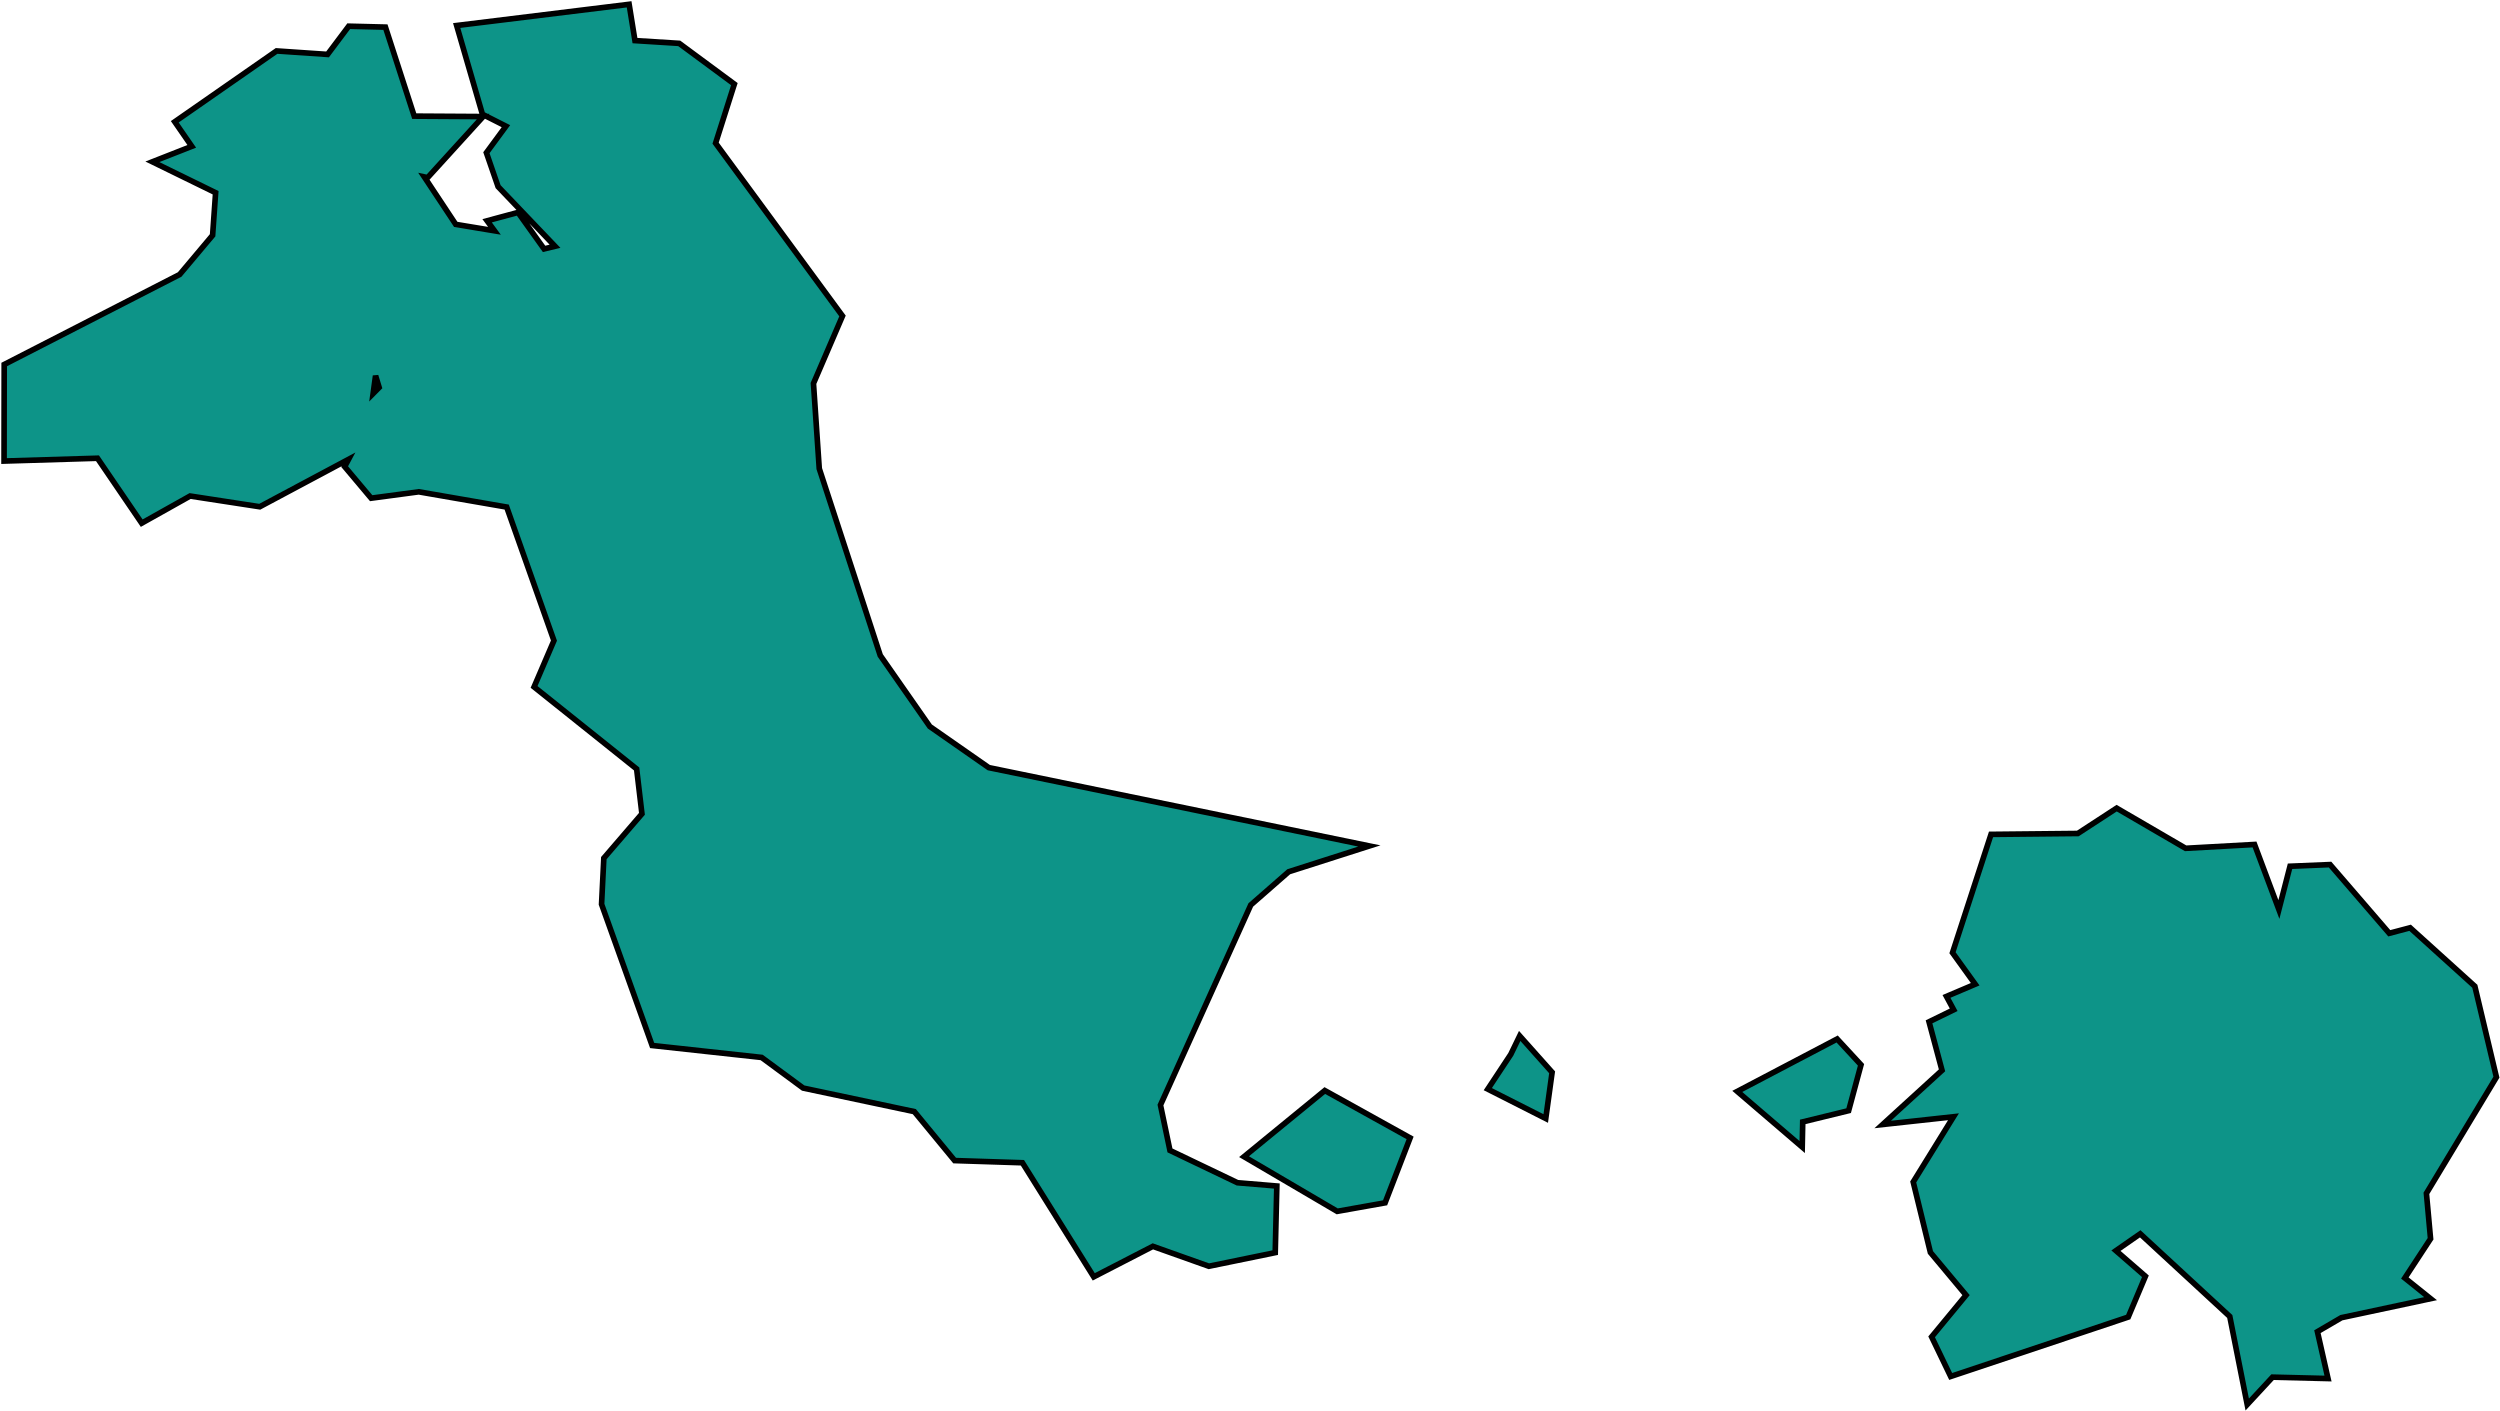 <svg width="886" height="500" viewBox="0 0 886 500" fill="none" xmlns="http://www.w3.org/2000/svg">
<path d="M92.35 179.434L123.526 162.791L122.467 164.785L122.151 165.381L122.585 165.897L131.192 176.137L131.545 176.558L132.09 176.485L148.401 174.3L179.567 179.705L196.318 227.035L189.576 242.745L189.276 243.445L189.87 243.92L225.623 272.513L227.502 288.418L214.222 303.862L213.999 304.122L213.982 304.465L213.201 320.266L213.191 320.465L213.258 320.652L230.907 369.934L231.118 370.523L231.74 370.59L269.917 374.757L284.471 385.481L284.645 385.61L284.856 385.655L324.032 393.957L338.037 410.96L338.325 411.309L338.777 411.324L362.342 412.081L387.135 451.731L387.623 452.512L388.441 452.09L408.584 441.703L428.155 448.668L428.418 448.762L428.692 448.706L451.162 444.092L451.942 443.932L451.961 443.137L452.486 421.268L452.508 420.326L451.569 420.247L438.556 419.16L414.634 407.71L411.267 391.627L443.278 320.716L456.721 308.95L481.664 300.972L485.299 299.81L481.561 299.04L350.43 272.045L329.532 257.477L311.962 232.293L290.345 166.075L288.295 135.887L298.356 112.506L298.583 111.98L298.244 111.518L253.609 50.738L260.041 30.492L260.258 29.811L259.682 29.385L240.955 15.545L240.717 15.37L240.423 15.351L225.032 14.388L223.115 2.481L222.961 1.53L222.005 1.648L163.009 8.902L161.843 9.045L162.17 10.173L170.855 40.089L170.976 40.506L171.364 40.702L179.303 44.717L172.69 53.701L172.379 54.124L172.55 54.62L176.454 65.945L176.526 66.151L176.677 66.309L196.697 87.276L192.818 88.206L183.983 75.855L183.579 75.291L182.909 75.471L174.04 77.862L172.631 78.241L173.494 79.418L175.233 81.791L161.518 79.521L150.382 62.707L150.983 62.836L151.545 62.956L151.932 62.53L169.724 42.968L171.232 41.309L168.99 41.295L146.807 41.157L136.813 10.284L136.595 9.61L135.886 9.592L124.102 9.3L123.587 9.287L123.278 9.7L116.087 19.285L98.367 18.076L98.016 18.052L97.727 18.253L62.757 42.589L61.939 43.159L62.506 43.979L67.957 51.863L56.12 56.51L54.005 57.341L56.047 58.339L76.416 68.301L75.348 83.391L63.67 97.282L2.034 128.899L1.491 129.178L1.49 129.788L1.442 162.367L1.441 163.4L2.473 163.368L34.546 162.402L49.705 184.652L50.221 185.409L51.02 184.961L67.373 175.795L91.727 179.54L92.056 179.591L92.35 179.434ZM134.368 137.318L132.241 139.468L133.103 133.163L134.368 137.318Z" fill="#0D9488" stroke="black" stroke-width="2"/>
<path d="M539.577 368.252L538.582 367.135L537.93 368.481L535.414 373.678L527.893 385.055L527.274 385.991L528.275 386.498L546.562 395.767L547.813 396.401L548.005 395.011L550.008 380.486L550.071 380.029L549.764 379.684L539.577 368.252Z" fill="#0D9488" stroke="black" stroke-width="2"/>
<path d="M490.321 426.377L490.876 426.278L491.079 425.752L499.429 404.086L499.742 403.274L498.982 402.852L470.103 386.818L469.509 386.489L468.984 386.919L441.995 409.014L440.884 409.924L442.123 410.65L473.588 429.116L473.906 429.303L474.269 429.238L490.321 426.377Z" fill="#0D9488" stroke="black" stroke-width="2"/>
<path d="M811.4 307.722L807.637 322.333L799.262 299.973L799.004 299.285L798.27 299.325L774.59 300.638L750.68 286.716L750.147 286.406L749.63 286.743L736.374 295.387L706.339 295.694L705.621 295.701L705.399 296.384L692.125 337.166L691.968 337.648L692.264 338.06L700.007 348.808L690.837 352.702L689.827 353.131L690.347 354.097L692.381 357.871L684.388 361.772L683.647 362.133L683.86 362.929L688.251 379.329L669.483 396.455L667.22 398.52L670.266 398.187L692.311 395.781L678.259 418.531L678.039 418.887L678.139 419.293L684.081 443.636L684.136 443.861L684.285 444.04L696.771 458.995L684.973 473.286L684.565 473.779L684.843 474.356L690.941 487.028L691.323 487.822L692.159 487.543L753.814 466.913L754.243 466.77L754.418 466.353L760.051 452.984L760.332 452.316L759.785 451.841L749.89 443.237L758.498 437.263L790.231 466.556L796.033 495.837L796.415 497.762L797.748 496.322L805.386 488.07L823.764 488.524L825.047 488.555L824.764 487.304L821.295 471.943L829.787 466.987L859.337 460.685L861.397 460.245L859.754 458.927L852.278 452.927L861.198 439.31L861.389 439.018L861.358 438.671L859.921 422.928L884.524 382.105L884.735 381.755L884.64 381.358L877.154 349.839L877.082 349.536L876.852 349.328L854.554 329.164L854.152 328.8L853.627 328.939L846.763 330.752L826.09 306.776L825.774 306.409L825.29 306.43L812.326 306.972L811.585 307.003L811.4 307.722Z" fill="#0D9488" stroke="black" stroke-width="2"/>
<path d="M651.604 368.781L651.084 368.217L650.405 368.574L616.996 386.109L615.691 386.795L616.81 387.754L637.1 405.141L638.707 406.518L638.75 404.402L638.889 397.595L654.582 393.76L655.156 393.62L655.31 393.049L659.399 377.91L659.543 377.376L659.168 376.97L651.604 368.781Z" fill="#0D9488" stroke="black" stroke-width="2"/>
</svg>

